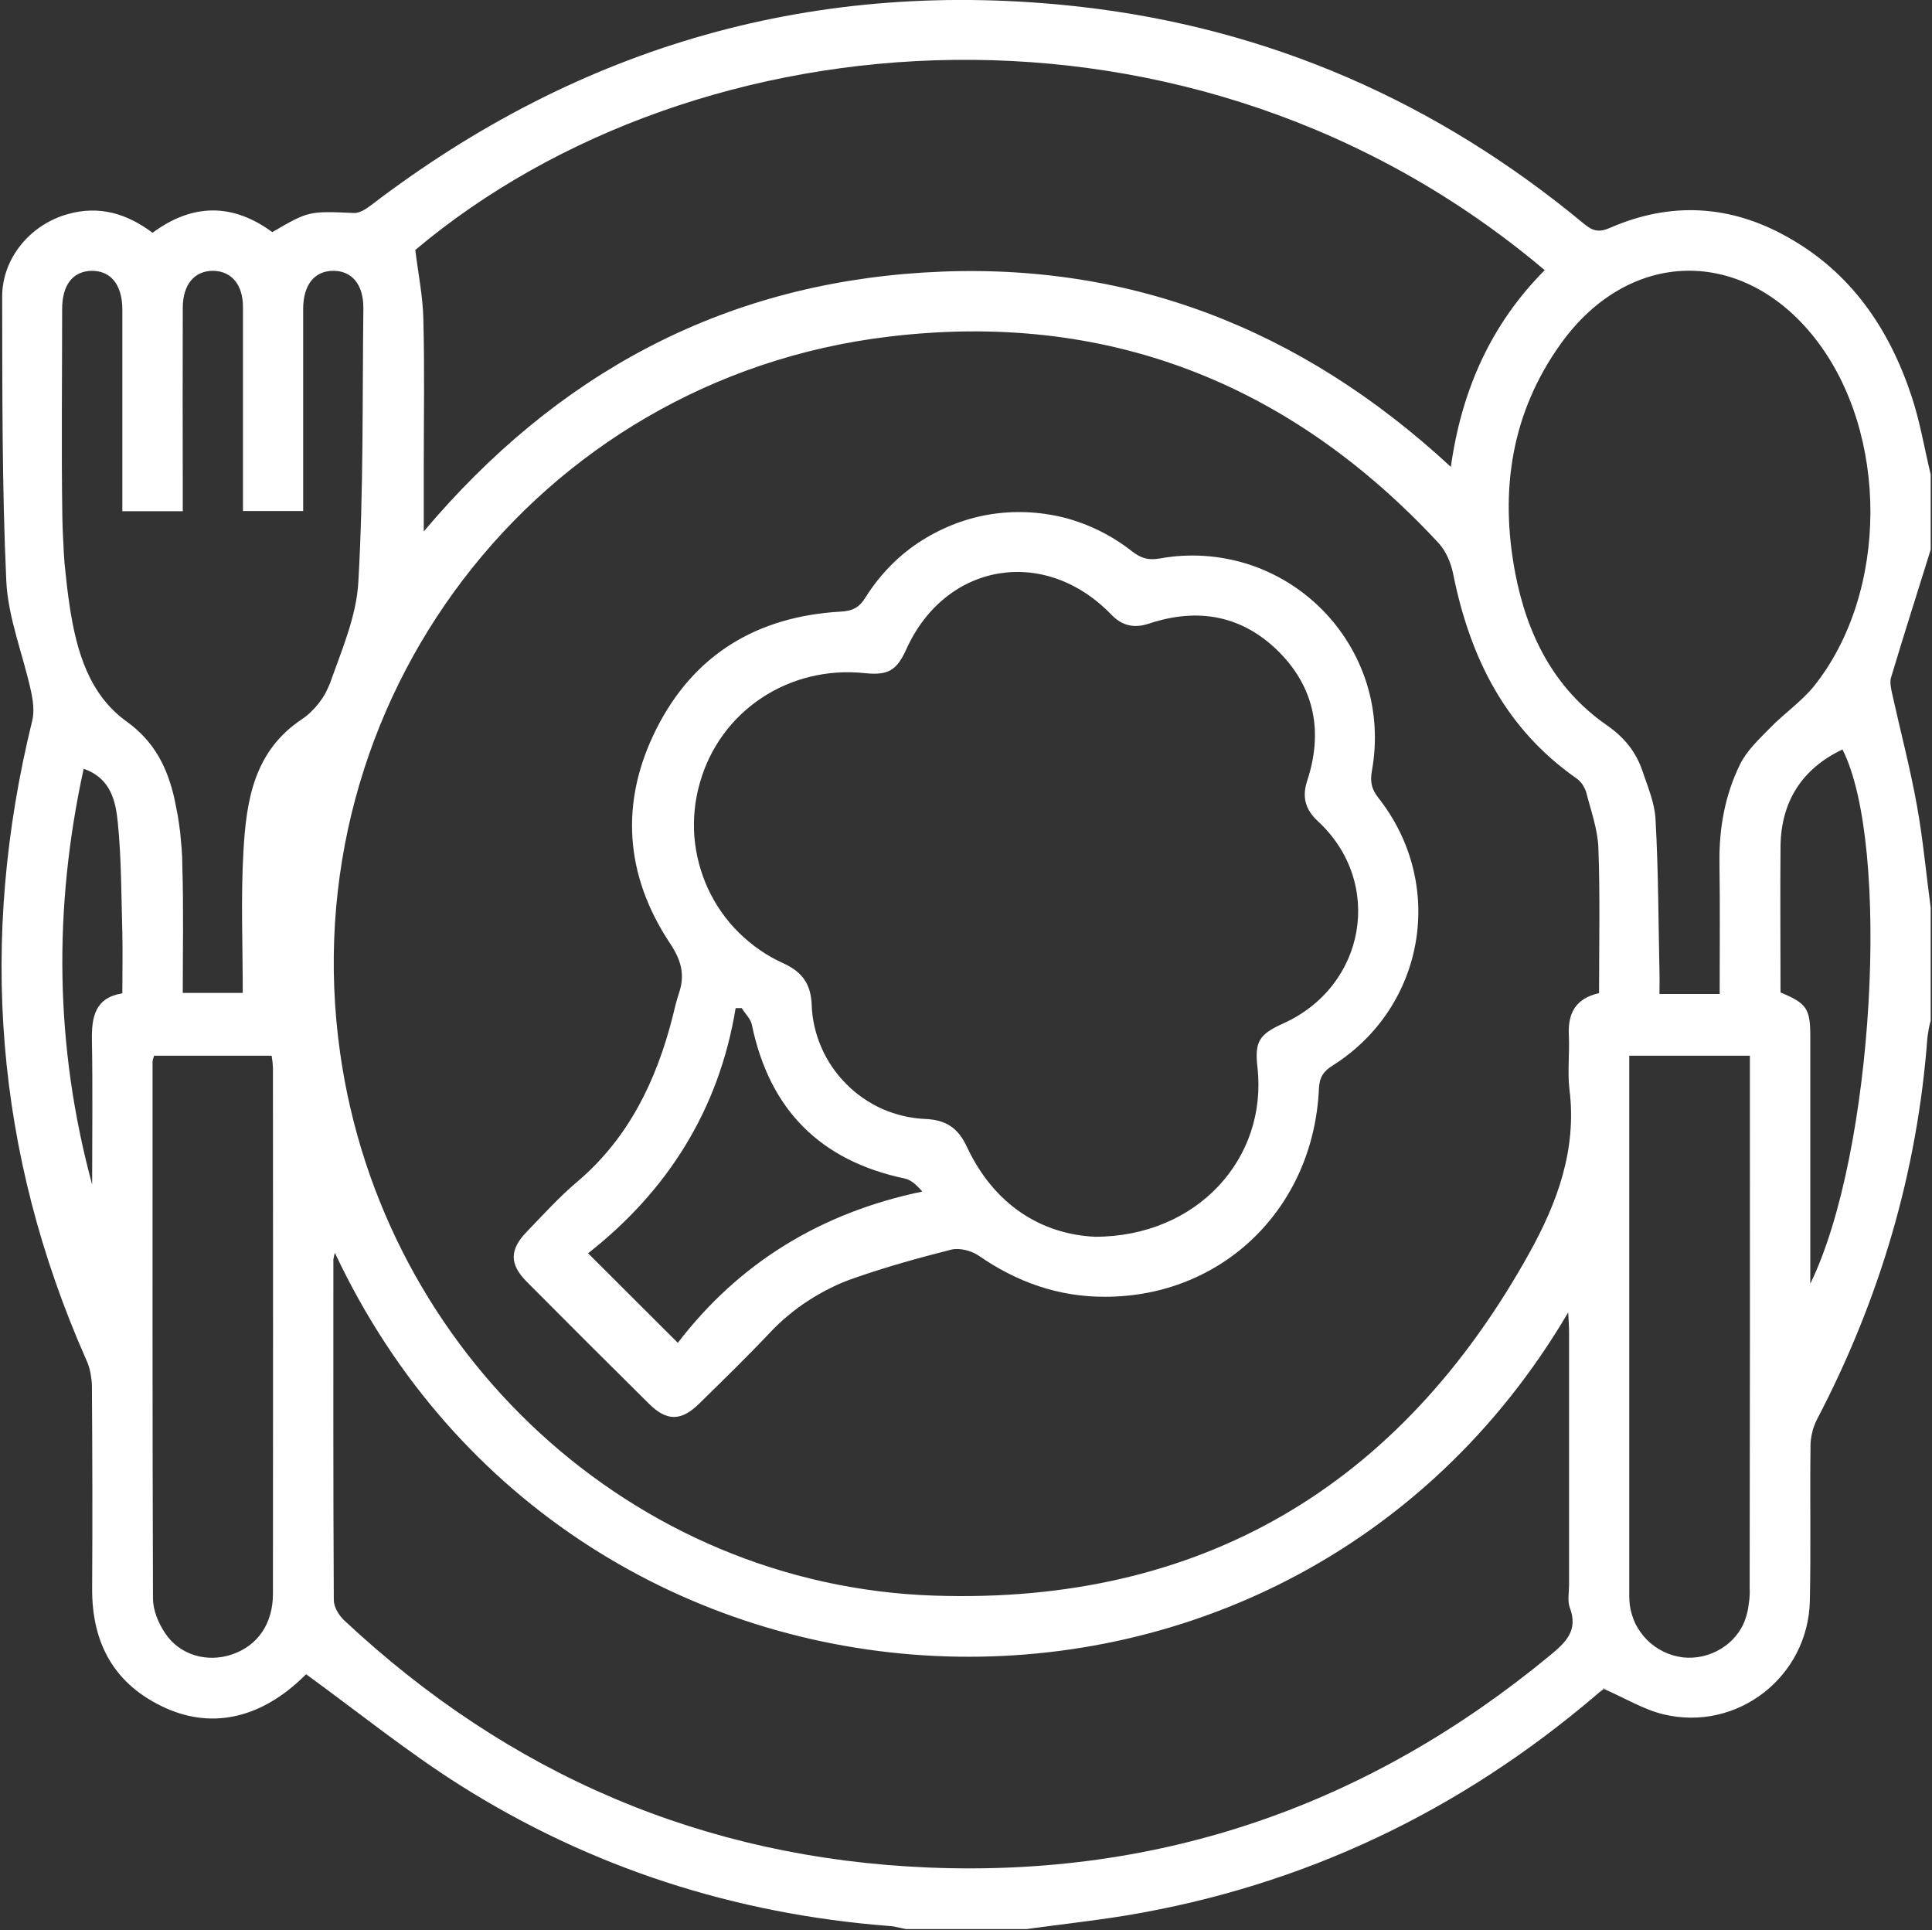 <svg version="1.2" xmlns="http://www.w3.org/2000/svg" viewBox="0 0 889 888" width="889" height="888">
	<rect x="0" y="0" width="889" height="888" fill="#333333" stroke="none"/>
	<title>i1-svg</title>
	<style>
		.s0 { fill: #ffffff } 
	</style>
	<path id="Layer" fill-rule="evenodd" class="s0" d="m472.4 887.5h-55.5q-0.9-0.2-1.9-0.4-0.9-0.2-1.9-0.4-0.9-0.2-1.9-0.4-0.9-0.1-1.9-0.2c-71.2-5.5-137.5-26.8-197.8-64.9-24.3-15.4-46.8-33.6-70.6-50.9 0.6-0.4-0.1 0-0.7 0.6-19.4 19.2-41.8 24.8-63.8 15-23.6-10.6-34.2-29.6-34-55.3 0.2-30.9 0.1-61.8-0.1-92.7q0-1.6-0.2-3.2-0.2-1.6-0.5-3.2-0.3-1.5-0.8-3.1-0.5-1.5-1.2-3c-42-95.1-49.5-193-24.8-293.7 1.1-4.4 0.4-9.5-0.6-14-3.7-16.9-10.5-33.5-11.3-50.4-2-43.6-1.8-87.2-1.9-130.8 0-17.8 13-33.2 30.2-38 14.5-4.1 27.3-0.2 39 8.6 18.5-13.7 37-13.6 55.1-0.3 16.8-9.8 16.8-9.7 37.8-8.8 2.4 0 5.3-1.8 7.4-3.4 96.7-74 205.5-105.1 326.5-91.5 87.2 9.9 164.4 43.9 231.9 99.9 4.1 3.4 7 4 12 1.8 27.8-12.1 55.2-10.6 81.5 4.2 29.3 16.3 46.9 42.2 57.2 73.3 3.9 11.7 5.9 24 8.8 36v34.6c-6.1 19.6-12.4 39.3-18.3 59-0.6 2.2 0.1 5 0.6 7.4 3.8 17.2 8.3 34.2 11.4 51.5 2.8 15.5 4.2 31.2 6.3 46.8v52q-0.3 1-0.5 1.9-0.2 1-0.4 1.9-0.1 0.9-0.3 1.9-0.1 0.9-0.3 1.9c-4.6 62.2-22 120.7-50.8 175.8q-0.8 1.5-1.3 3-0.6 1.4-0.9 3-0.4 1.5-0.6 3.1-0.2 1.6-0.2 3.2c-0.3 23.7 0.2 47.4-0.3 71.1-0.7 35-33.4 60.5-67.4 52.3-9.1-2.2-17.6-7.4-27.4-11.7-1.3 0.9-2.5 1.9-3.6 2.9-62.8 53.5-134.5 87.7-215.9 101.3-15.3 2.5-30.8 4.2-46.1 6.3zm265.6-110.5q0.2-0.2 0.4-0.4 0 0 0 0-0.1 0.1-0.7 0.2 0.1 0.1 0.3 0.2zm-2.2-320.1c0-22.8 0.5-44.7-0.3-66.6-0.3-8.8-3.5-17.5-5.7-26.1q-0.3-0.9-0.8-1.8-0.4-0.8-0.9-1.6-0.6-0.8-1.3-1.5-0.7-0.7-1.4-1.2c-32.9-23-49-55.8-56.7-93.9-1-5.1-3.3-10.6-6.7-14.3-68.5-73.9-153.3-107.1-253.2-95-162.3 19.5-275.1 168.2-252.3 329.5 19.5 138.1 134.5 245.1 273.4 249.7 122.6 4.1 214.2-50.2 273.8-157.6 12.9-23.2 21.9-47.6 18.5-75.1-1-8.3 0.1-16.8-0.3-25.1-0.5-10.1 3-16.9 13.9-19.4zm-581.7 119.5q-0.1 0.3-0.2 0.7-0.1 0.4-0.2 0.7-0.1 0.4-0.1 0.8-0.1 0.3-0.2 0.7c0 52.3-0.1 104.6 0.2 156.8 0 3.2 2.3 7 4.7 9.3 75.7 70.9 165.5 109.6 269.1 113.8 107.4 4.4 202.7-29 285.7-97.5 7.3-6 13.3-11.5 9.2-22.2-1.1-3-0.3-6.9-0.3-10.4q0-58 0-116.1c0-2.7-0.2-5.4-0.4-9.2-131.1 222.9-457 207.7-567.5-27.4zm40.9-331.9c61.1-72.5 137-113.3 229.8-119.1 93.2-5.9 173.8 25.5 242.8 89.4 5-35.6 18.6-65.8 43.2-90.5-161.5-136.4-389.9-118.5-519.7-9.3 1.4 11.4 3.5 21.5 3.7 31.7 0.6 22.2 0.2 44.5 0.2 66.7zm596.3 212.8c0-20.6 0.2-40.5-0.1-60.3-0.2-15.9 2.5-31.2 9.5-45.4 3.1-6.3 8.8-11.6 13.9-16.8 6.4-6.6 14.2-11.9 20-19 34.6-43.1 34.7-116.6 0.6-160.1-33.2-42.3-85.4-41.5-116.9 2.3-22.8 31.7-28.3 67.5-21.1 105.5 5.4 28.4 17.8 53.2 42.1 70.1 8.1 5.6 13.5 12.3 16.5 21.2 2.5 7.4 5.7 14.9 6 22.5 1.3 23.3 1.3 46.6 1.8 70 0.1 3.3 0 6.6 0 10zm-735-222.1c0-31.5 0-62.1 0-92.7 0-11.5-5.3-18-14.2-17.9-8.6 0.2-13.5 6.5-13.5 17.6 0 32.1-0.4 64.1 0.1 96.2q0.1 5.2 0.4 10.4 0.2 5.2 0.6 10.4 0.5 5.1 1.1 10.3 0.6 5.1 1.4 10.3c3.1 20 8.9 39.8 26 52.1 13 9.3 18.9 21.5 22.1 35.7q0.8 3.8 1.5 7.6 0.6 3.8 1.1 7.7 0.4 3.9 0.7 7.7 0.3 3.9 0.3 7.8c0.6 19.5 0.2 39 0.2 58.4h27.6c0-22-0.9-43.5 0.3-64.8 1.3-23.5 4.7-46.5 27.2-61.3q2.2-1.5 4-3.3 1.9-1.8 3.5-3.9 1.6-2 2.9-4.3 1.2-2.3 2.2-4.7c5.4-15.3 12.3-31.1 13.1-47 2.4-41.8 1.8-83.7 2.3-125.6 0.1-10.9-5.2-17.3-13.8-17.3-8.7 0-13.8 6.4-13.9 17.3q0 42 0 84.1v9.1h-27.7c0-28 0-65.7 0-93.8 0-10.3-5.2-16.5-13.6-16.7-8.6-0.1-14.1 6.2-14.1 17q-0.1 42 0 84.1v9.5zm14.6 250.5q-0.1 0.3-0.2 0.6-0.1 0.4-0.2 0.7-0.1 0.4-0.2 0.7 0 0.4-0.1 0.7c0 82.3-0.1 164.7 0.2 247 0 5.4 2.5 11.4 5.6 16 6.7 10.1 19.3 13.6 30.6 9.8 12-4 19-14.2 19-28q0.1-120.9 0-241.8 0-0.7-0.1-1.4 0-0.7-0.1-1.5-0.1-0.7-0.2-1.4-0.1-0.7-0.2-1.4zm734.3 0h-55.5c0 79.5 0 166.9 0 246.3q0 0.8 0 1.5 0 0.8 0 1.6 0 0.7 0.1 1.5 0 0.7 0.1 1.5c0.4 3.1 1.3 6.1 2.6 8.9 1.4 2.7 3.2 5.3 5.4 7.5 2.2 2.2 4.8 4 7.6 5.4 2.7 1.3 5.7 2.2 8.8 2.6 12.3 1.4 24.8-5.9 28.8-17.6q0.6-1.7 1-3.5 0.4-1.8 0.6-3.6 0.3-1.8 0.4-3.7 0.1-1.8 0-3.6 0.2-117.9 0.1-235.7zm27.8 104.9c29.4-60.1 37.1-202 14.8-245.8-18.5 8.8-28.2 23.8-28.5 44.4-0.2 22.5 0 45 0 67.4 12 5 13.7 7.4 13.7 20.1 0 37.2 0 74.4 0 113.9zm-790.6-45.6c0-22.2 0.3-44.3-0.1-66.4-0.2-10.8 1.5-19.6 14-21.6 0-9.9 0.2-18.8 0-27.7-0.5-17-0.4-34.1-2.1-51-1-9.7-3.2-20.3-15.7-24.6-14 64.1-13.3 127.8 3.9 191.3z"/>
	<path id="Layer" fill-rule="evenodd" class="s0" d="m508.5 596.6c-21.5 0.1-40.7-6.8-58.3-19-3.3-2.2-8.6-3.6-12.4-2.7-15.1 3.8-30.1 8-44.7 13.1q-5.6 1.9-10.8 4.5-5.3 2.6-10.2 5.8-4.9 3.1-9.4 6.9-4.5 3.7-8.5 8c-10.5 11.1-21.5 21.8-32.4 32.5-8.3 8.2-15 8.3-23.2 0.1q-28.3-28-56.4-56.3c-7.8-7.9-7.7-14.6 0-22.6 7.7-8 15-16.1 23.4-23.2 23.7-20.1 36.4-46.5 43.9-75.9 0.9-3.6 1.7-7.3 2.9-10.8 2.9-8.5 1.1-15.2-4.1-23-20.8-31.3-23.2-65-6.3-98.6 17.3-34.4 46.5-51.8 84.7-54 5.6-0.3 8.6-1.8 11.6-6.6 6.2-9.9 14.4-18.5 24.1-25 9.8-6.5 20.8-11 32.3-13 11.6-2 23.4-1.5 34.8 1.3 11.3 2.9 22 8.2 31.2 15.4 4.2 3.3 7.6 4.4 13.2 3.4 13.3-2.4 27-1.5 39.9 2.5 13 4.1 24.7 11.2 34.3 20.8 9.6 9.6 16.7 21.3 20.8 34.3 4 12.9 4.8 26.6 2.4 40-0.9 5-0.3 8.4 2.9 12.5 31.3 39.6 21.7 96.1-20.8 123.1-4.4 2.7-6.3 5.5-6.5 10.8-2.5 55.1-44.5 95.7-98.4 95.7zm-4.7-27.6c47.2 0 79.6-36.2 74.8-78.1-1.3-11.6 0.7-15 11.8-20 38.2-17.2 46.5-64.9 16-93.1-5.9-5.5-7.3-11.2-4.9-18.6 7.3-22.2 3.6-42.5-12.9-59.2-16.9-16.9-37.3-20.6-59.9-13.1-6.6 2.2-12.2 1.2-17.3-4.1-30.7-31.8-76.4-24-94.4 16-4.4 9.7-8.4 12-19 10.9-35-3.7-66.7 17.4-76 50.6-2.3 8-3.1 16.3-2.5 24.6 0.7 8.3 2.8 16.4 6.3 24 3.5 7.5 8.3 14.4 14.2 20.2 6 5.9 12.9 10.7 20.5 14.1 8.7 4 12.6 9.5 13 19.1 0.2 6.8 1.8 13.5 4.5 19.7 2.7 6.2 6.6 11.9 11.4 16.7 4.7 4.8 10.4 8.7 16.6 11.5 6.2 2.7 12.9 4.3 19.7 4.6 9.5 0.4 15.1 4 19.2 12.8 12.6 26.9 34.4 40.2 58.9 41.4zm-162.5-105.2h-2.8c-7.7 47.1-31.7 84.4-67.9 112.8l41.3 41.2c28.1-36.7 65.8-59.9 112.5-69.6-2.7-3.1-5.2-5.4-8.1-6-38.9-8.2-62.2-31.7-70.3-70.6-0.5-2.8-3.1-5.2-4.7-7.8z"/>
</svg>